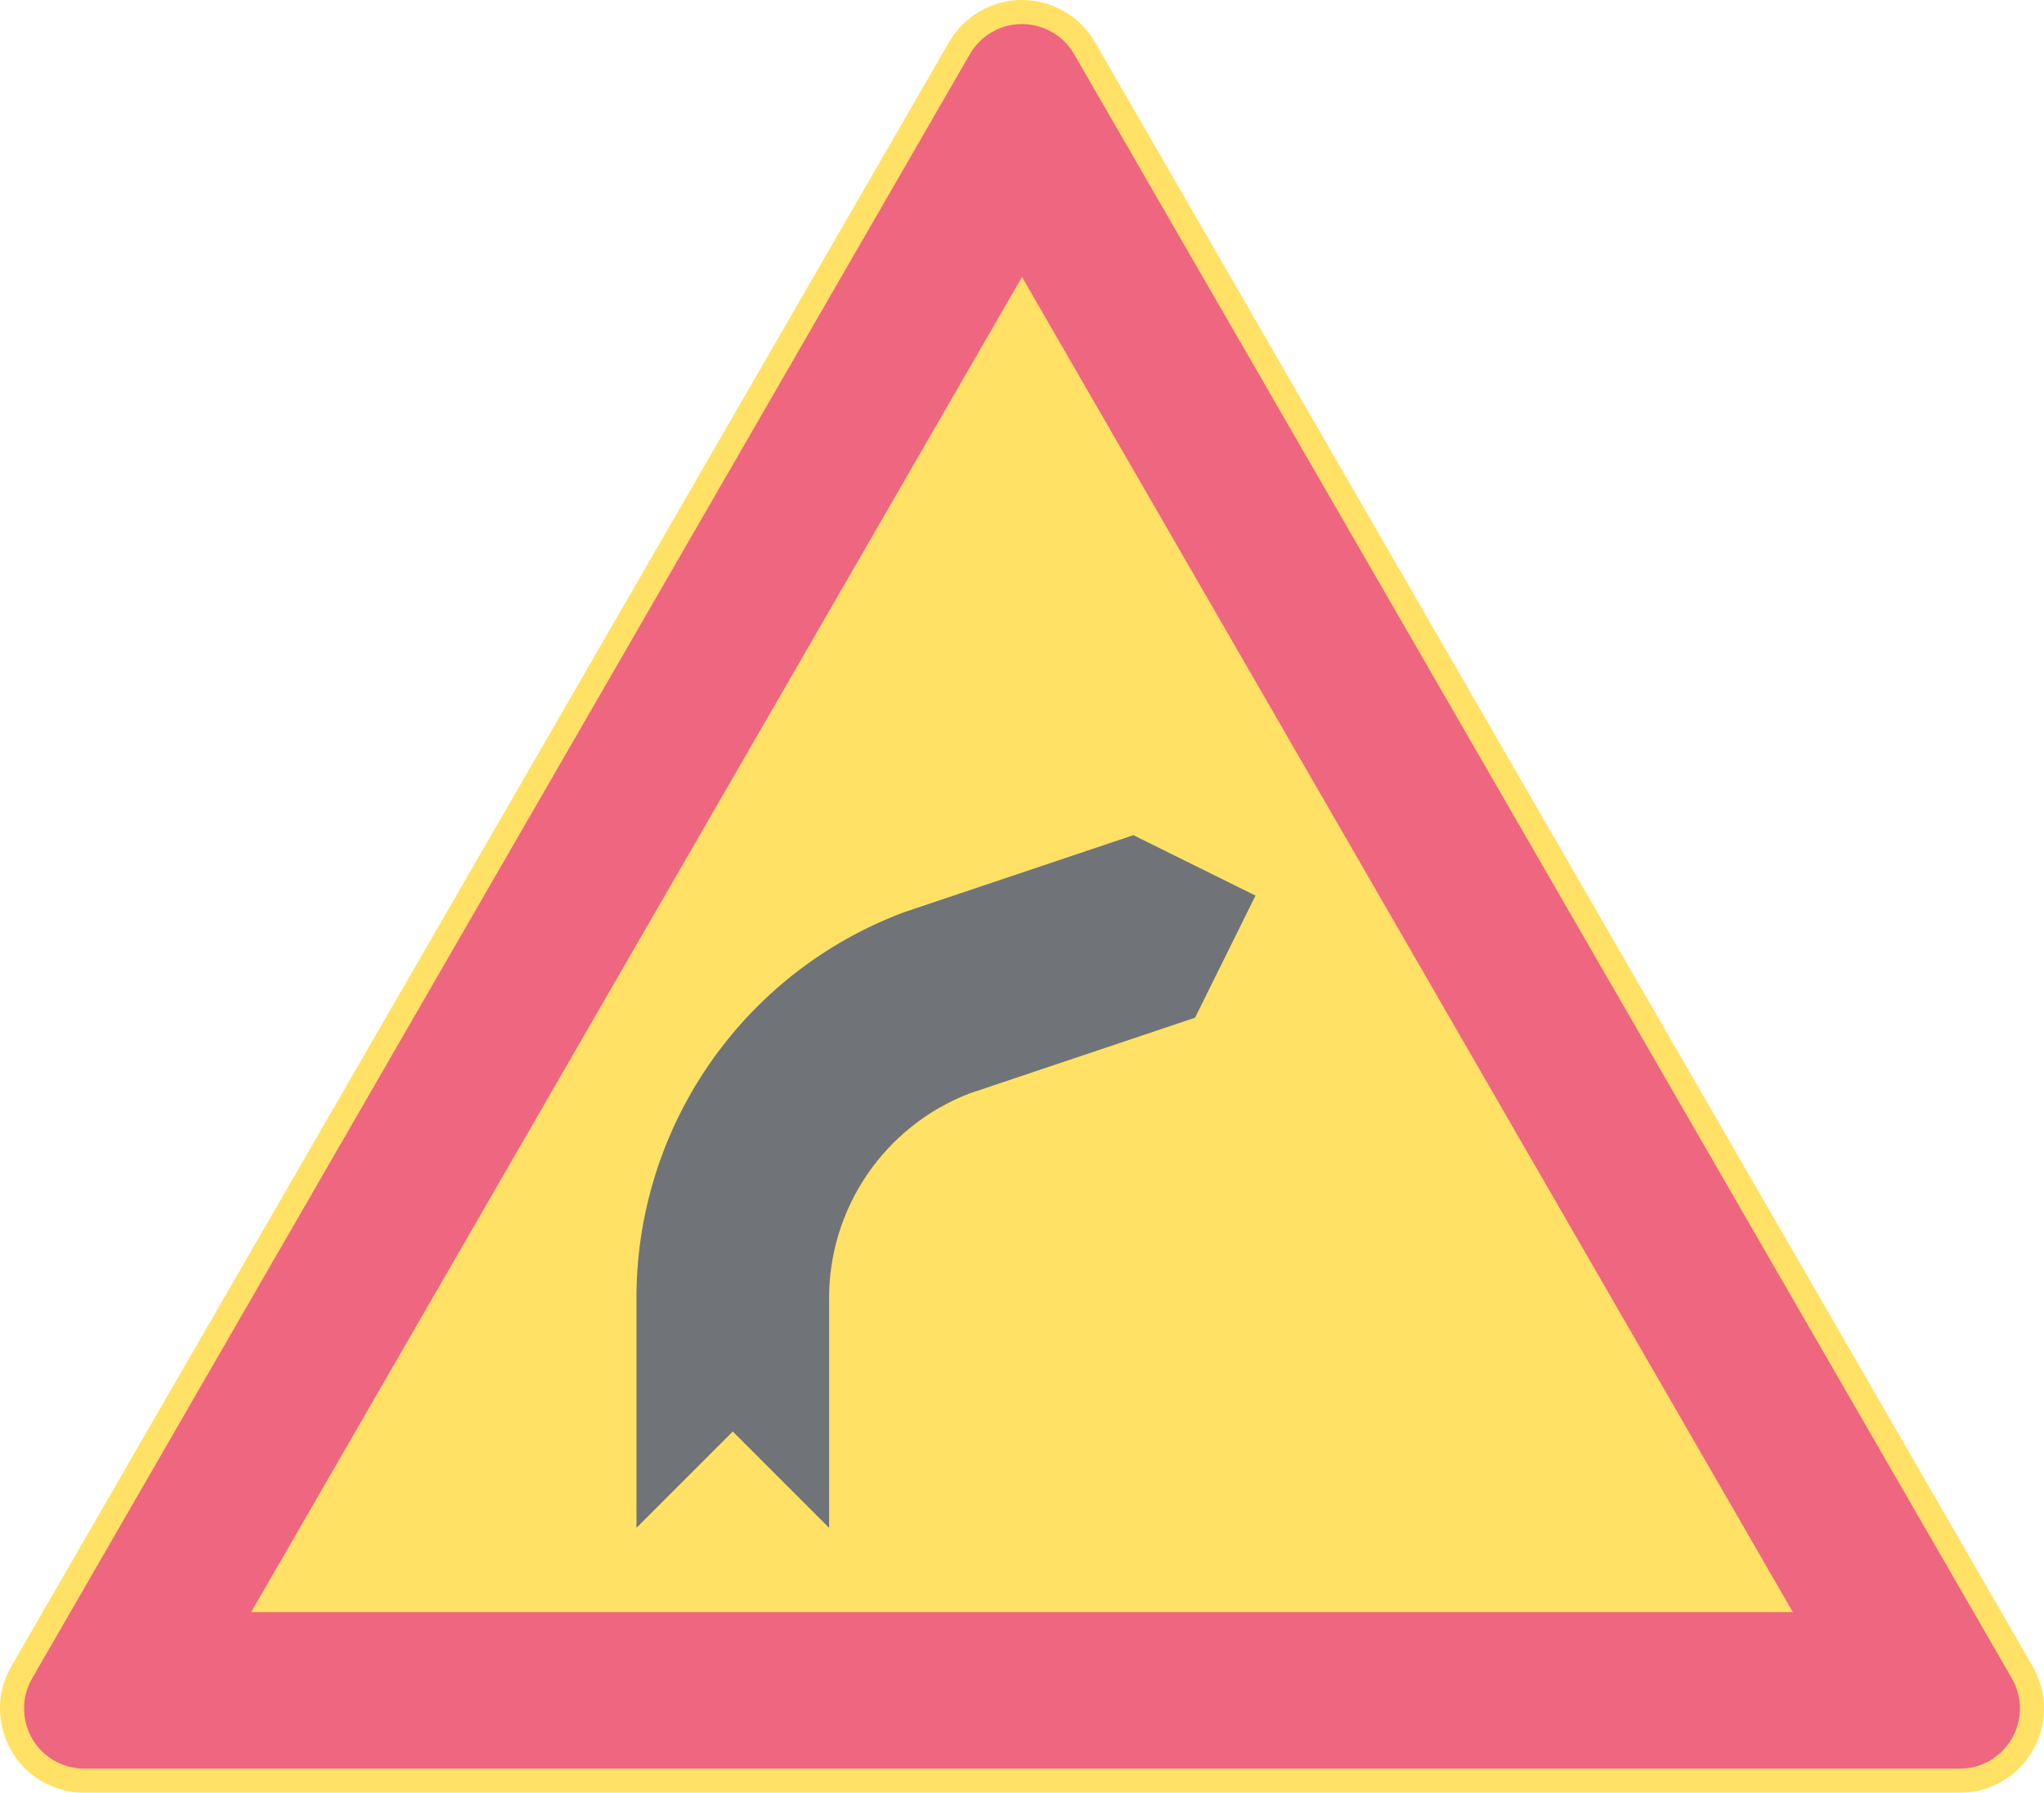 <ns0:svg xmlns:dc="http://purl.org/dc/elements/1.1/" xmlns:ns0="http://www.w3.org/2000/svg" xmlns:ns1="http://sodipodi.sourceforge.net/DTD/sodipodi-0.dtd" xmlns:ns2="http://www.inkscape.org/namespaces/inkscape" xmlns:ns4="http://creativecommons.org/ns#" xmlns:rdf="http://www.w3.org/1999/02/22-rdf-syntax-ns#" version="1.1" id="Layer_1" x="0px" y="0px" width="396.851" height="348.069" viewBox="0 0 396.851 348.069" xml:space="preserve" ns1:docname="A1.1.svg" ns2:version="0.92.5 (2060ec1f9f, 2020-04-08)" opacity="0.6"><ns0:defs id="defs17" /><ns1:namedview pagecolor="#ffffff" bordercolor="#666666" borderopacity="1" objecttolerance="10" gridtolerance="10" guidetolerance="10" ns2:pageopacity="0" ns2:pageshadow="2" ns2:window-width="640" ns2:window-height="480" id="namedview15" showgrid="false" ns2:zoom="0.55503813" ns2:cx="198.42564" ns2:cy="174.03499" ns2:window-x="0" ns2:window-y="0" ns2:window-maximized="0" ns2:current-layer="Layer_1" />
<ns0:g id="LWPOLYLINE_6_" transform="translate(-14.173,-38.564)">
	<ns0:path style="fill:#ffcd00" d="M 198.428,46.749 16.368,362.086 c -4.519,7.827 -1.837,17.836 5.99,22.354 2.487,1.438 5.31,2.193 8.182,2.193 h 364.12 c 9.038,0 16.364,-7.327 16.364,-16.364 0,-2.873 -0.755,-5.694 -2.193,-8.183 L 226.772,46.749 c -4.519,-7.827 -14.528,-10.509 -22.355,-5.99 -2.488,1.435 -4.554,3.502 -5.989,5.99 z" id="path2" ns2:connector-curvature="0" />
</ns0:g>
<ns0:g id="LWPOLYLINE_7_" transform="translate(-14.173,-38.564)">
	<ns0:path style="fill:#e4002b" d="M 202.476,49.086 20.417,364.423 c -3.228,5.592 -1.313,12.74 4.278,15.968 1.777,1.025 3.793,1.565 5.845,1.565 h 364.12 c 6.454,0 11.688,-5.233 11.688,-11.688 0,-2.053 -0.54,-4.068 -1.566,-5.846 L 222.723,49.086 c -3.228,-5.591 -10.377,-7.507 -15.968,-4.278 -1.777,1.026 -3.253,2.502 -4.279,4.278 z" id="path5" ns2:connector-curvature="0" />
</ns0:g>
<ns0:g id="LWPOLYLINE_8_" transform="translate(-14.173,-38.564)">
	<ns0:polygon style="fill:#ffcd00" points="362.264,351.565 212.599,92.336 62.935,351.565 " id="polygon8" />
</ns0:g>
<ns0:g id="LWPOLYLINE_11_" transform="translate(-14.173,-38.564)">
	<ns0:path style="fill:#101820" d="m 234.23,200.717 23.703,11.73 -11.734,23.707 -43.819,14.719 c -16.599,6.409 -27.46,22.466 -27.231,40.258 V 335.2 L 156.446,316.499 137.745,335.2 v -43.866 c -0.317,-33.678 20.499,-63.944 52.061,-75.696 z" id="path11" ns2:connector-curvature="0" />
</ns0:g>
</ns0:svg>